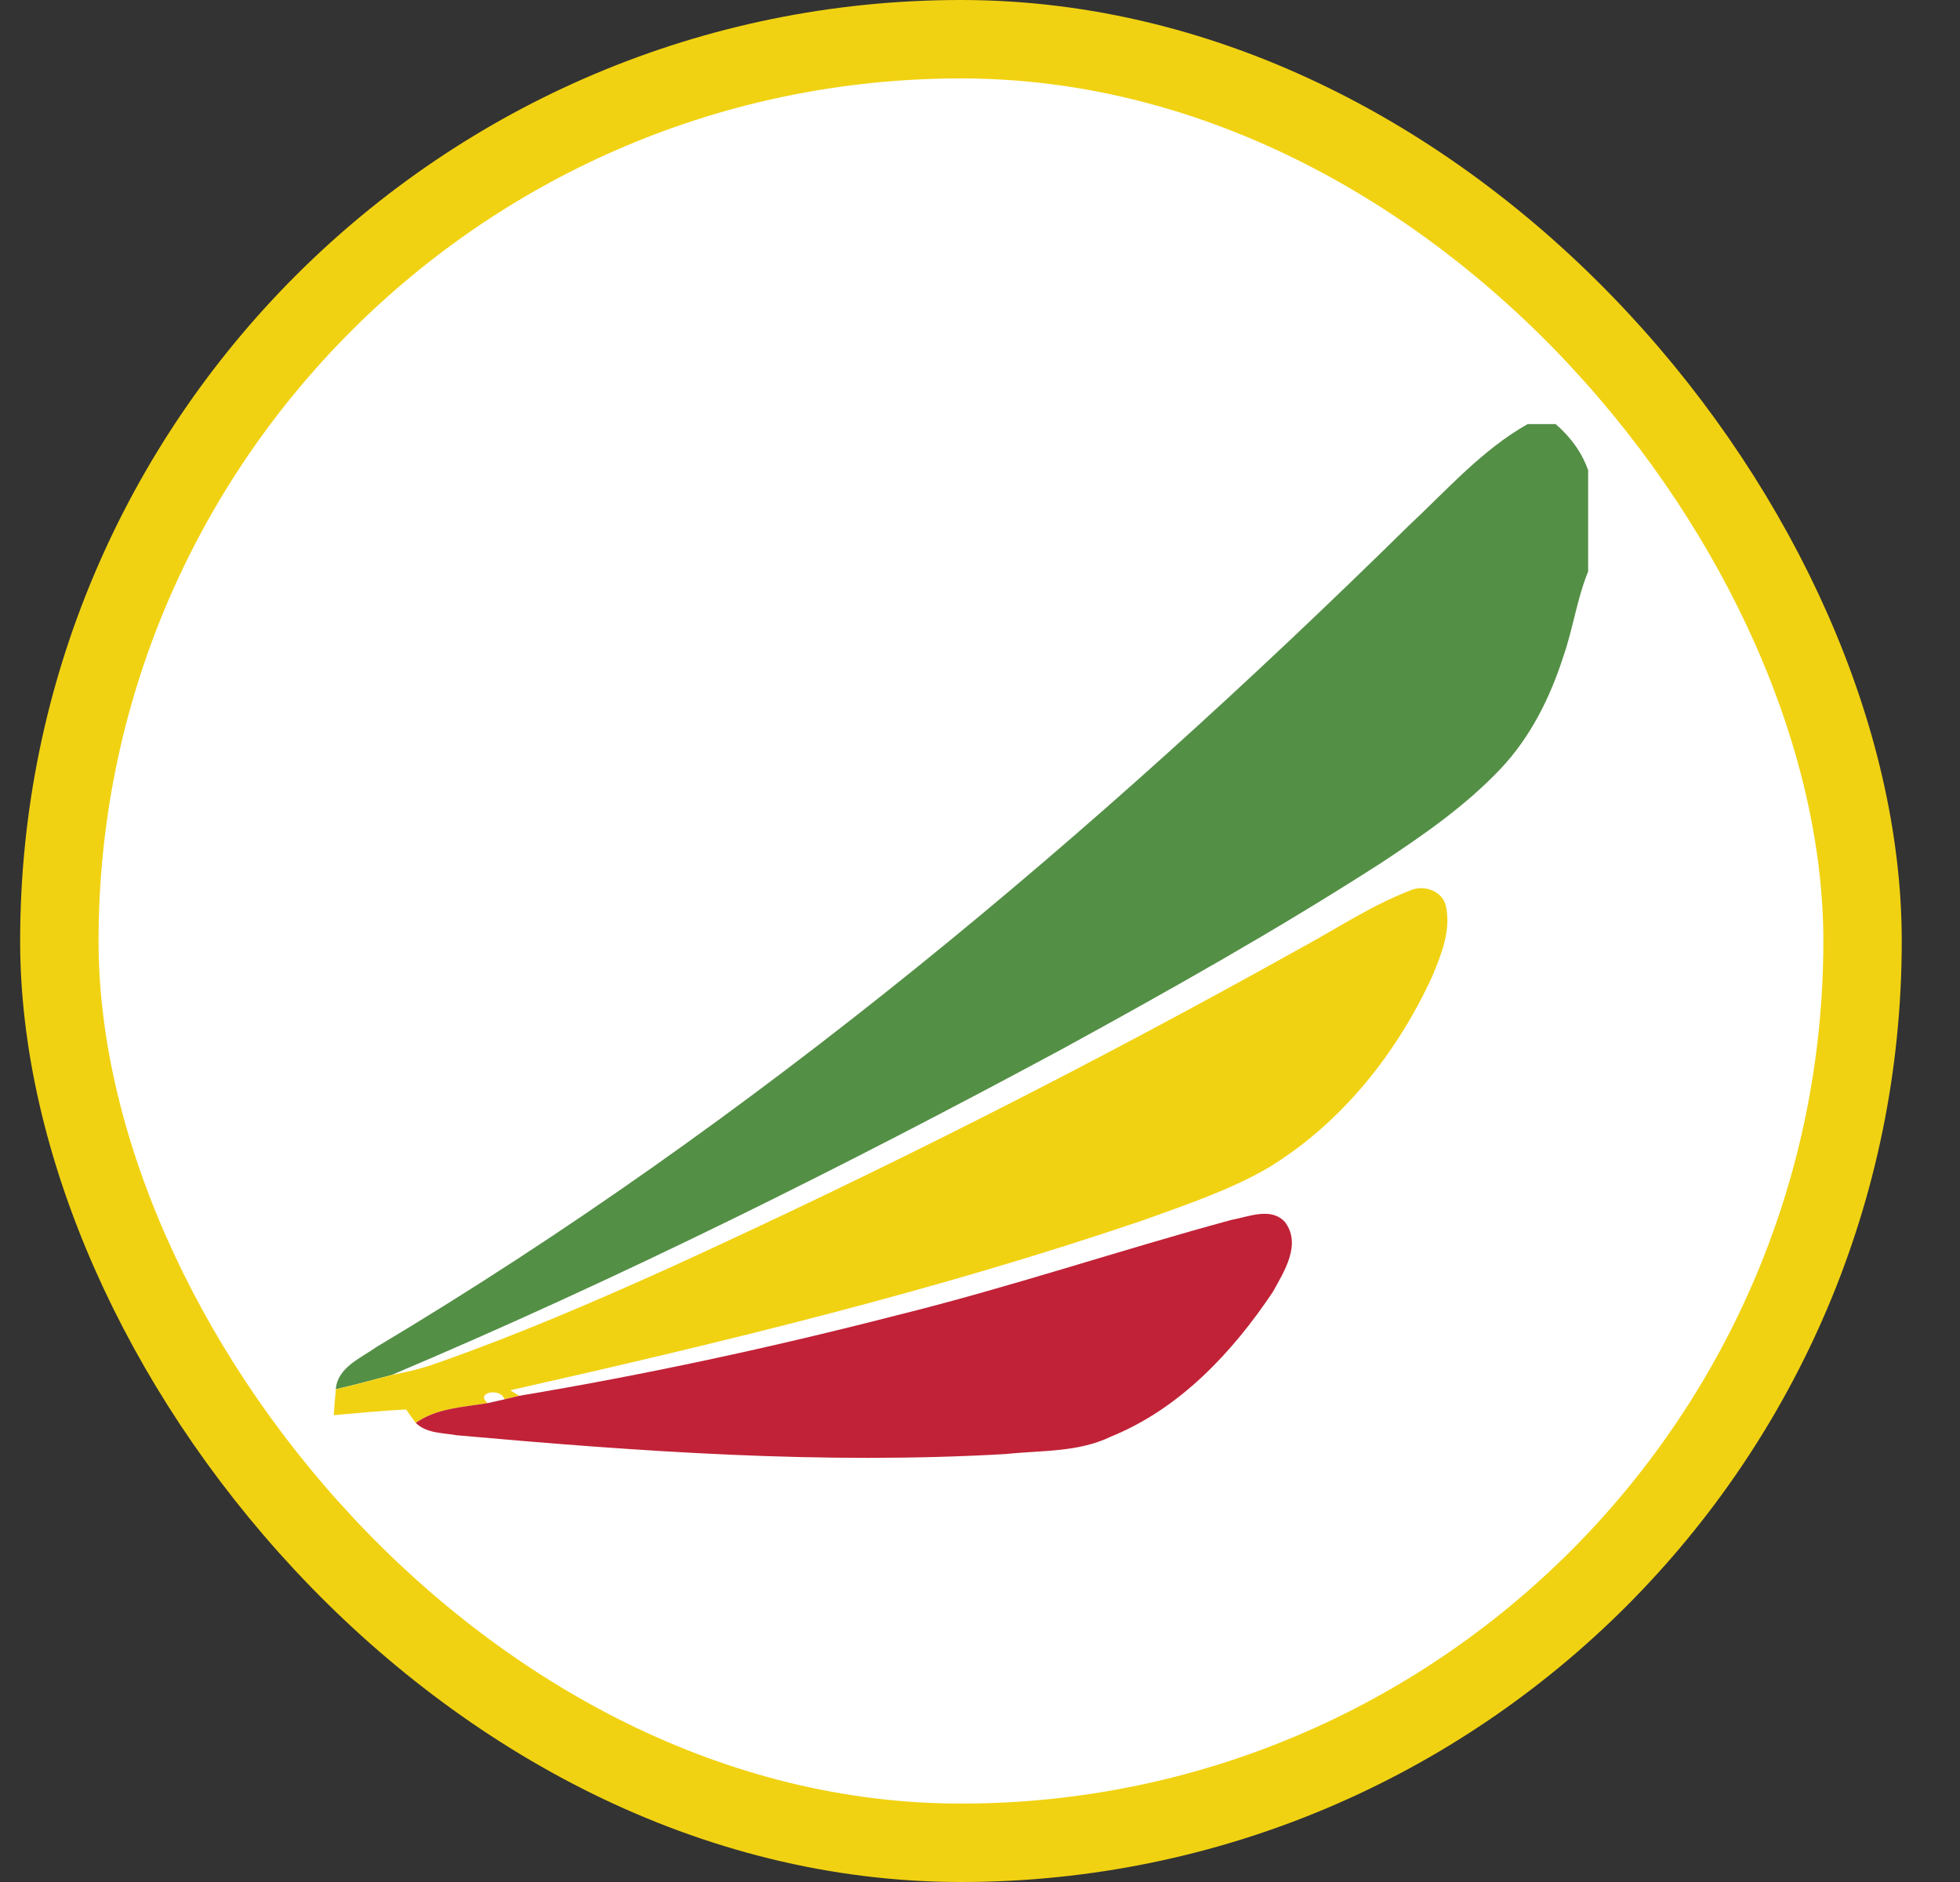 <svg width="25" height="24" viewBox="0 0 25 24" fill="none" xmlns="http://www.w3.org/2000/svg">
<rect x="0" y="0" width="25" height="24" fill="#333333" stroke="none"/>
<rect x="0.757" y="0.5" width="23" height="23" rx="11.5" fill="white"/>
<rect x="0.757" y="0.5" width="23" height="23" rx="11.5" stroke="#F1D212"/>
<path d="M19.485 5.408H19.842C20.027 5.567 20.176 5.765 20.257 5.997V7.288C20.114 7.637 20.065 8.015 19.941 8.37C19.773 8.895 19.521 9.401 19.141 9.803C18.697 10.273 18.161 10.645 17.623 11C16.299 11.852 14.925 12.624 13.544 13.38C10.754 14.882 7.916 16.299 4.996 17.534C4.758 17.596 4.523 17.662 4.283 17.716C4.306 17.436 4.602 17.32 4.801 17.178C9.633 14.294 13.961 10.644 17.964 6.708C18.451 6.254 18.899 5.74 19.485 5.408Z" fill="#548F46"/>
<path d="M17.981 11.358C18.156 11.275 18.404 11.358 18.444 11.562C18.508 11.866 18.385 12.169 18.271 12.445C17.819 13.434 17.107 14.327 16.172 14.895C15.672 15.183 15.123 15.365 14.584 15.56C11.943 16.459 9.228 17.116 6.51 17.729C6.537 17.747 6.593 17.782 6.621 17.8C6.574 17.812 6.481 17.834 6.434 17.845C6.396 17.694 6.05 17.751 6.221 17.894C5.908 17.945 5.571 17.957 5.303 18.145C5.26 18.089 5.22 18.032 5.18 17.974C4.871 17.99 4.564 18.02 4.257 18.047C4.264 17.936 4.273 17.826 4.284 17.716C4.523 17.662 4.759 17.596 4.997 17.534C5.192 17.498 5.386 17.45 5.573 17.383C6.574 17.032 7.55 16.613 8.518 16.177C11.255 14.929 13.943 13.568 16.571 12.101C17.038 11.85 17.484 11.55 17.981 11.358Z" fill="#F1D212"/>
<path d="M15.709 15.556C15.926 15.518 16.21 15.389 16.389 15.583C16.604 15.866 16.38 16.214 16.236 16.474C15.719 17.247 15.047 17.965 14.168 18.321C13.752 18.523 13.281 18.494 12.834 18.542C10.495 18.678 8.155 18.511 5.826 18.303C5.648 18.271 5.441 18.281 5.303 18.145C5.571 17.956 5.908 17.945 6.221 17.893C6.274 17.881 6.381 17.857 6.434 17.845C6.481 17.834 6.574 17.811 6.621 17.8C8.237 17.53 9.84 17.184 11.427 16.776C12.868 16.42 14.276 15.945 15.709 15.556Z" fill="#C12237"/>
</svg>
